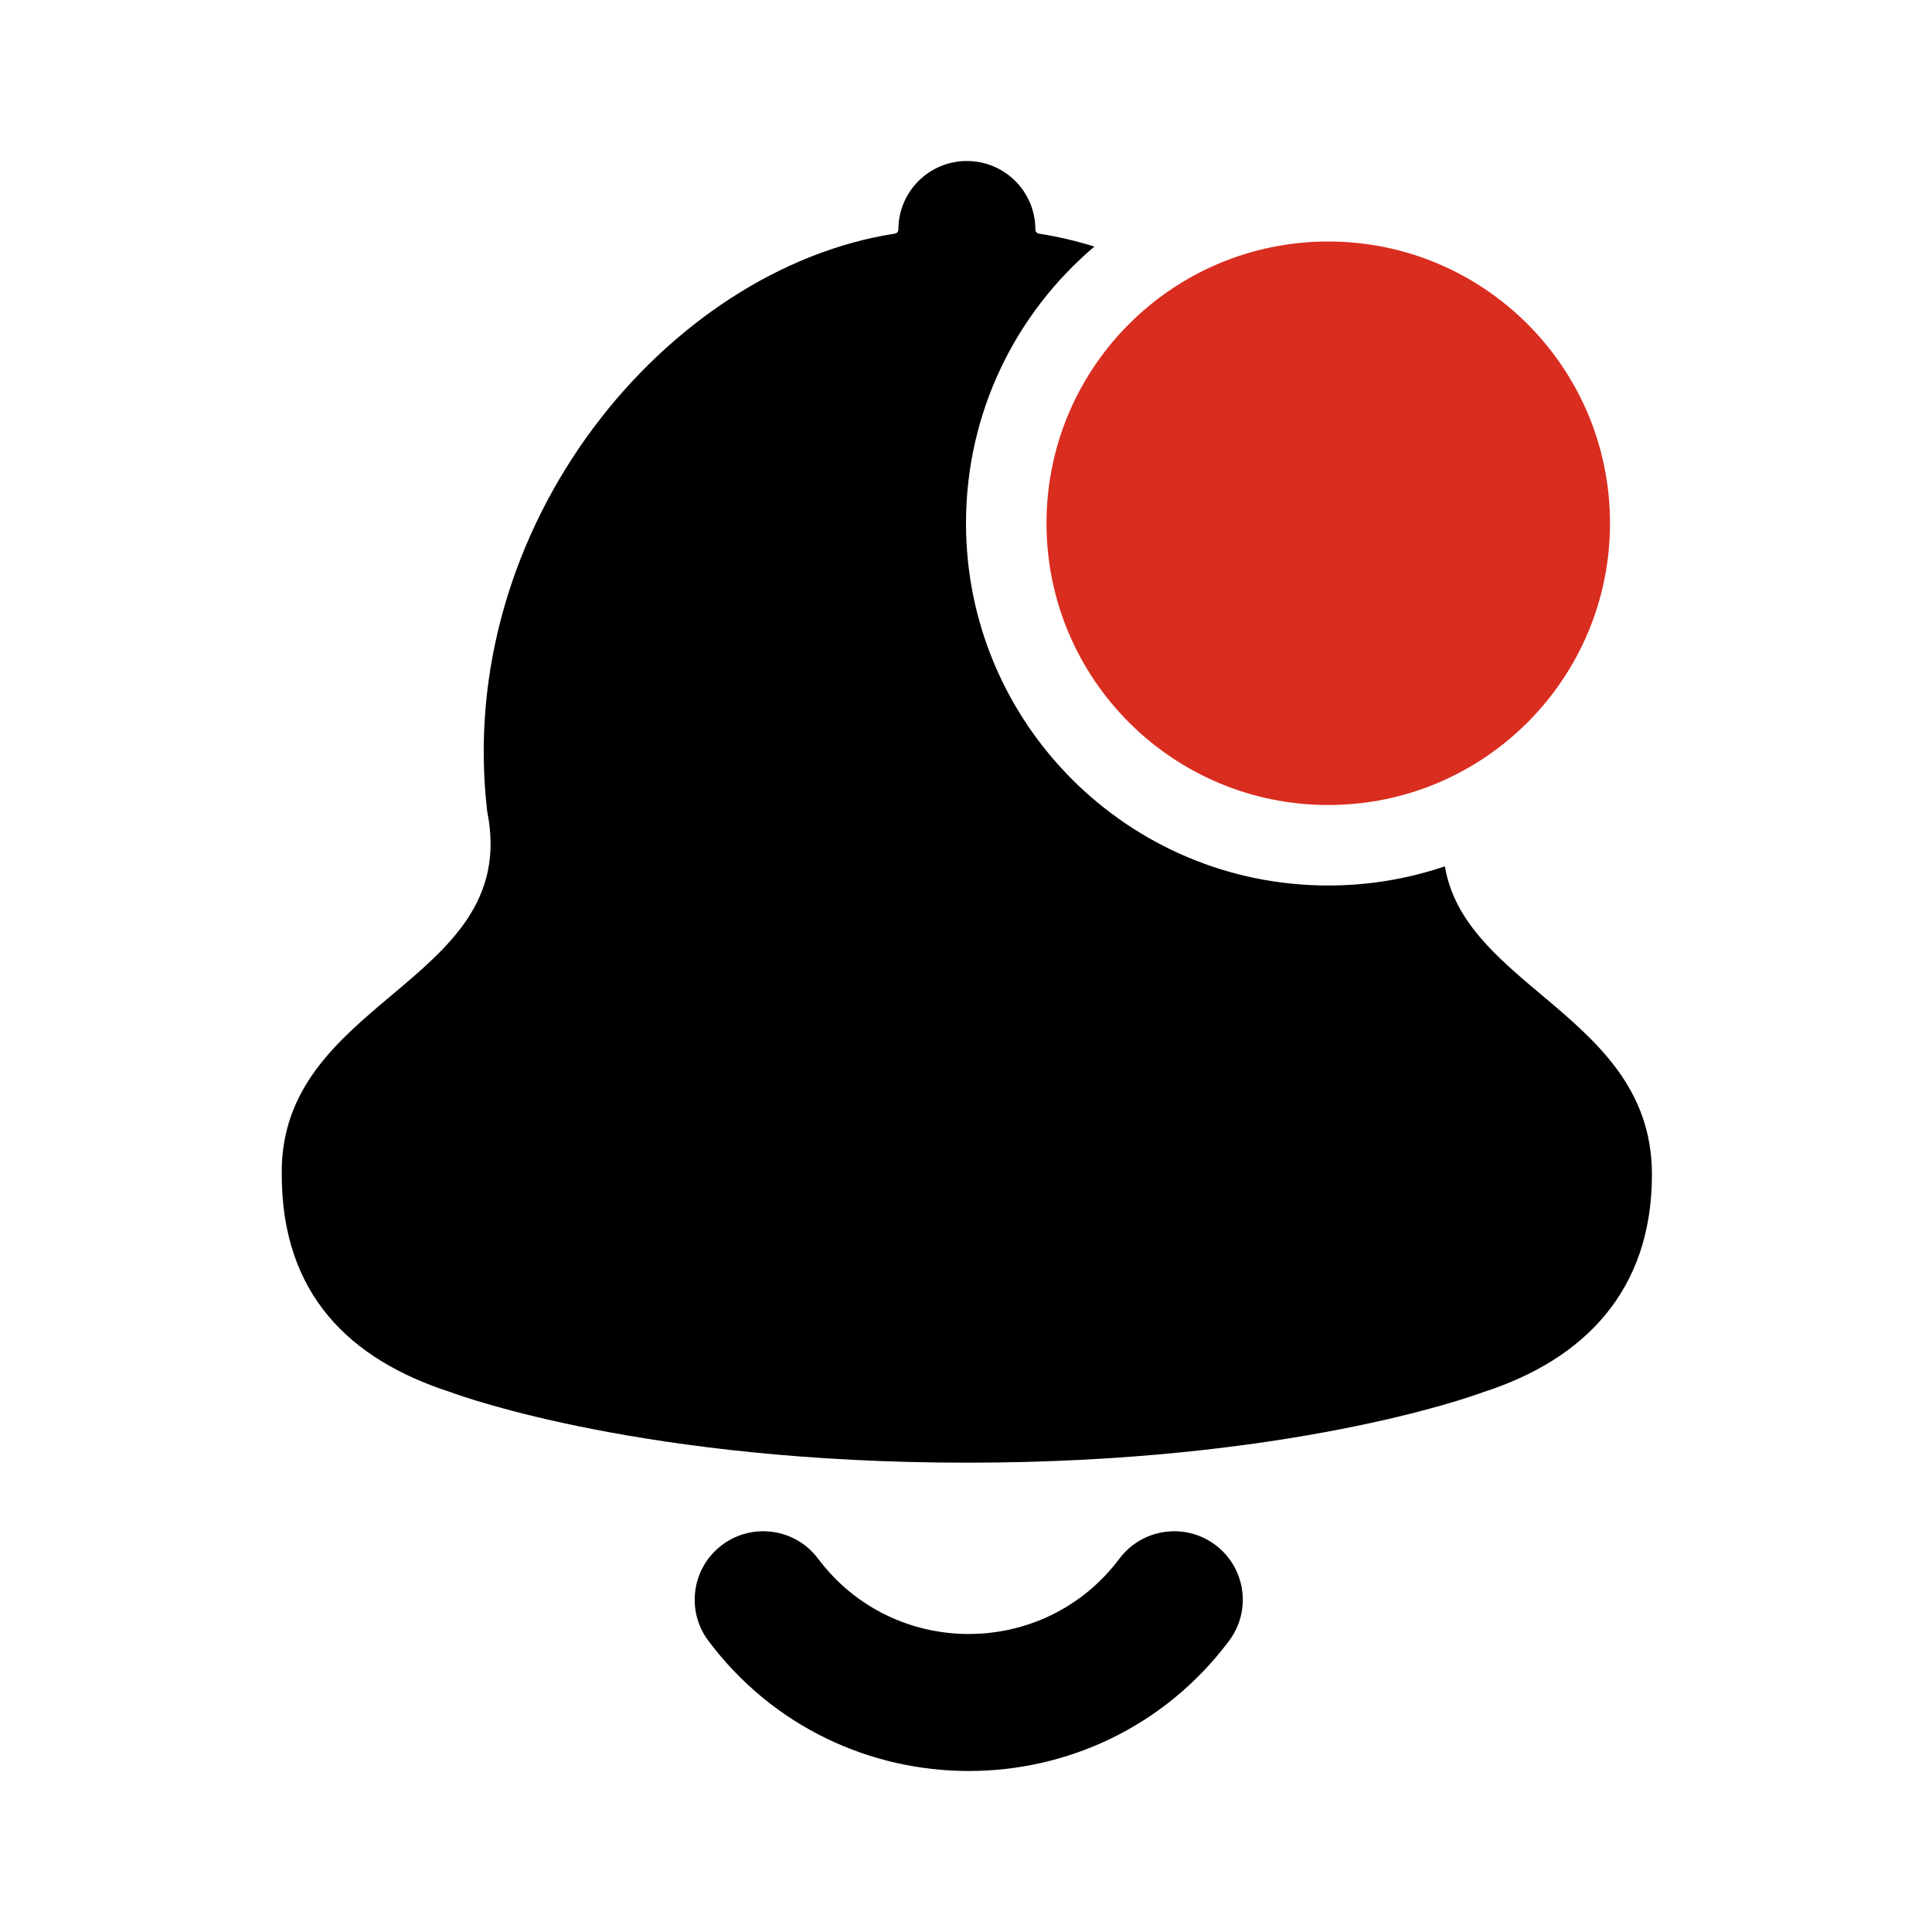 <svg width="24" height="24" viewBox="0 0 24 24" fill="none" xmlns="http://www.w3.org/2000/svg">
<path fill-rule="evenodd" clip-rule="evenodd" d="M12.862 2.851C12.862 2.876 12.88 2.898 12.904 2.902C13.136 2.938 13.367 2.992 13.595 3.063C12.619 3.889 12 5.122 12 6.5C12 8.985 14.015 11 16.5 11C17.007 11 17.494 10.916 17.949 10.762C18.063 11.444 18.595 11.892 19.145 12.355C19.819 12.922 20.521 13.514 20.521 14.589C20.521 16.039 19.674 16.89 18.43 17.292L18.419 17.296L18.413 17.298C18.262 17.354 15.991 18.17 12.011 18.17C8.031 18.17 5.76 17.354 5.609 17.298C5.603 17.296 5.598 17.294 5.592 17.292C4.347 16.89 3.5 16.08 3.5 14.589C3.486 13.523 4.189 12.932 4.866 12.362C5.583 11.759 6.272 11.179 6.053 10.085C5.633 6.529 8.284 3.339 11.117 2.902C11.142 2.898 11.16 2.876 11.16 2.851C11.16 2.381 11.541 2 12.011 2C12.481 2 12.862 2.381 12.862 2.851ZM8.8 20.383C8.518 20.007 8.594 19.474 8.97 19.192C9.346 18.91 9.88 18.986 10.162 19.362C11.098 20.61 12.97 20.61 13.906 19.362C14.188 18.986 14.722 18.91 15.098 19.192C15.474 19.474 15.55 20.007 15.268 20.383C13.651 22.539 10.417 22.539 8.8 20.383Z" fill="currentColor"/>
<path d="M16.5 10C18.433 10 20 8.433 20 6.5C20 4.567 18.433 3 16.5 3C14.567 3 13 4.567 13 6.5C13 8.433 14.567 10 16.5 10Z" fill="#D92D20"/>
</svg>

